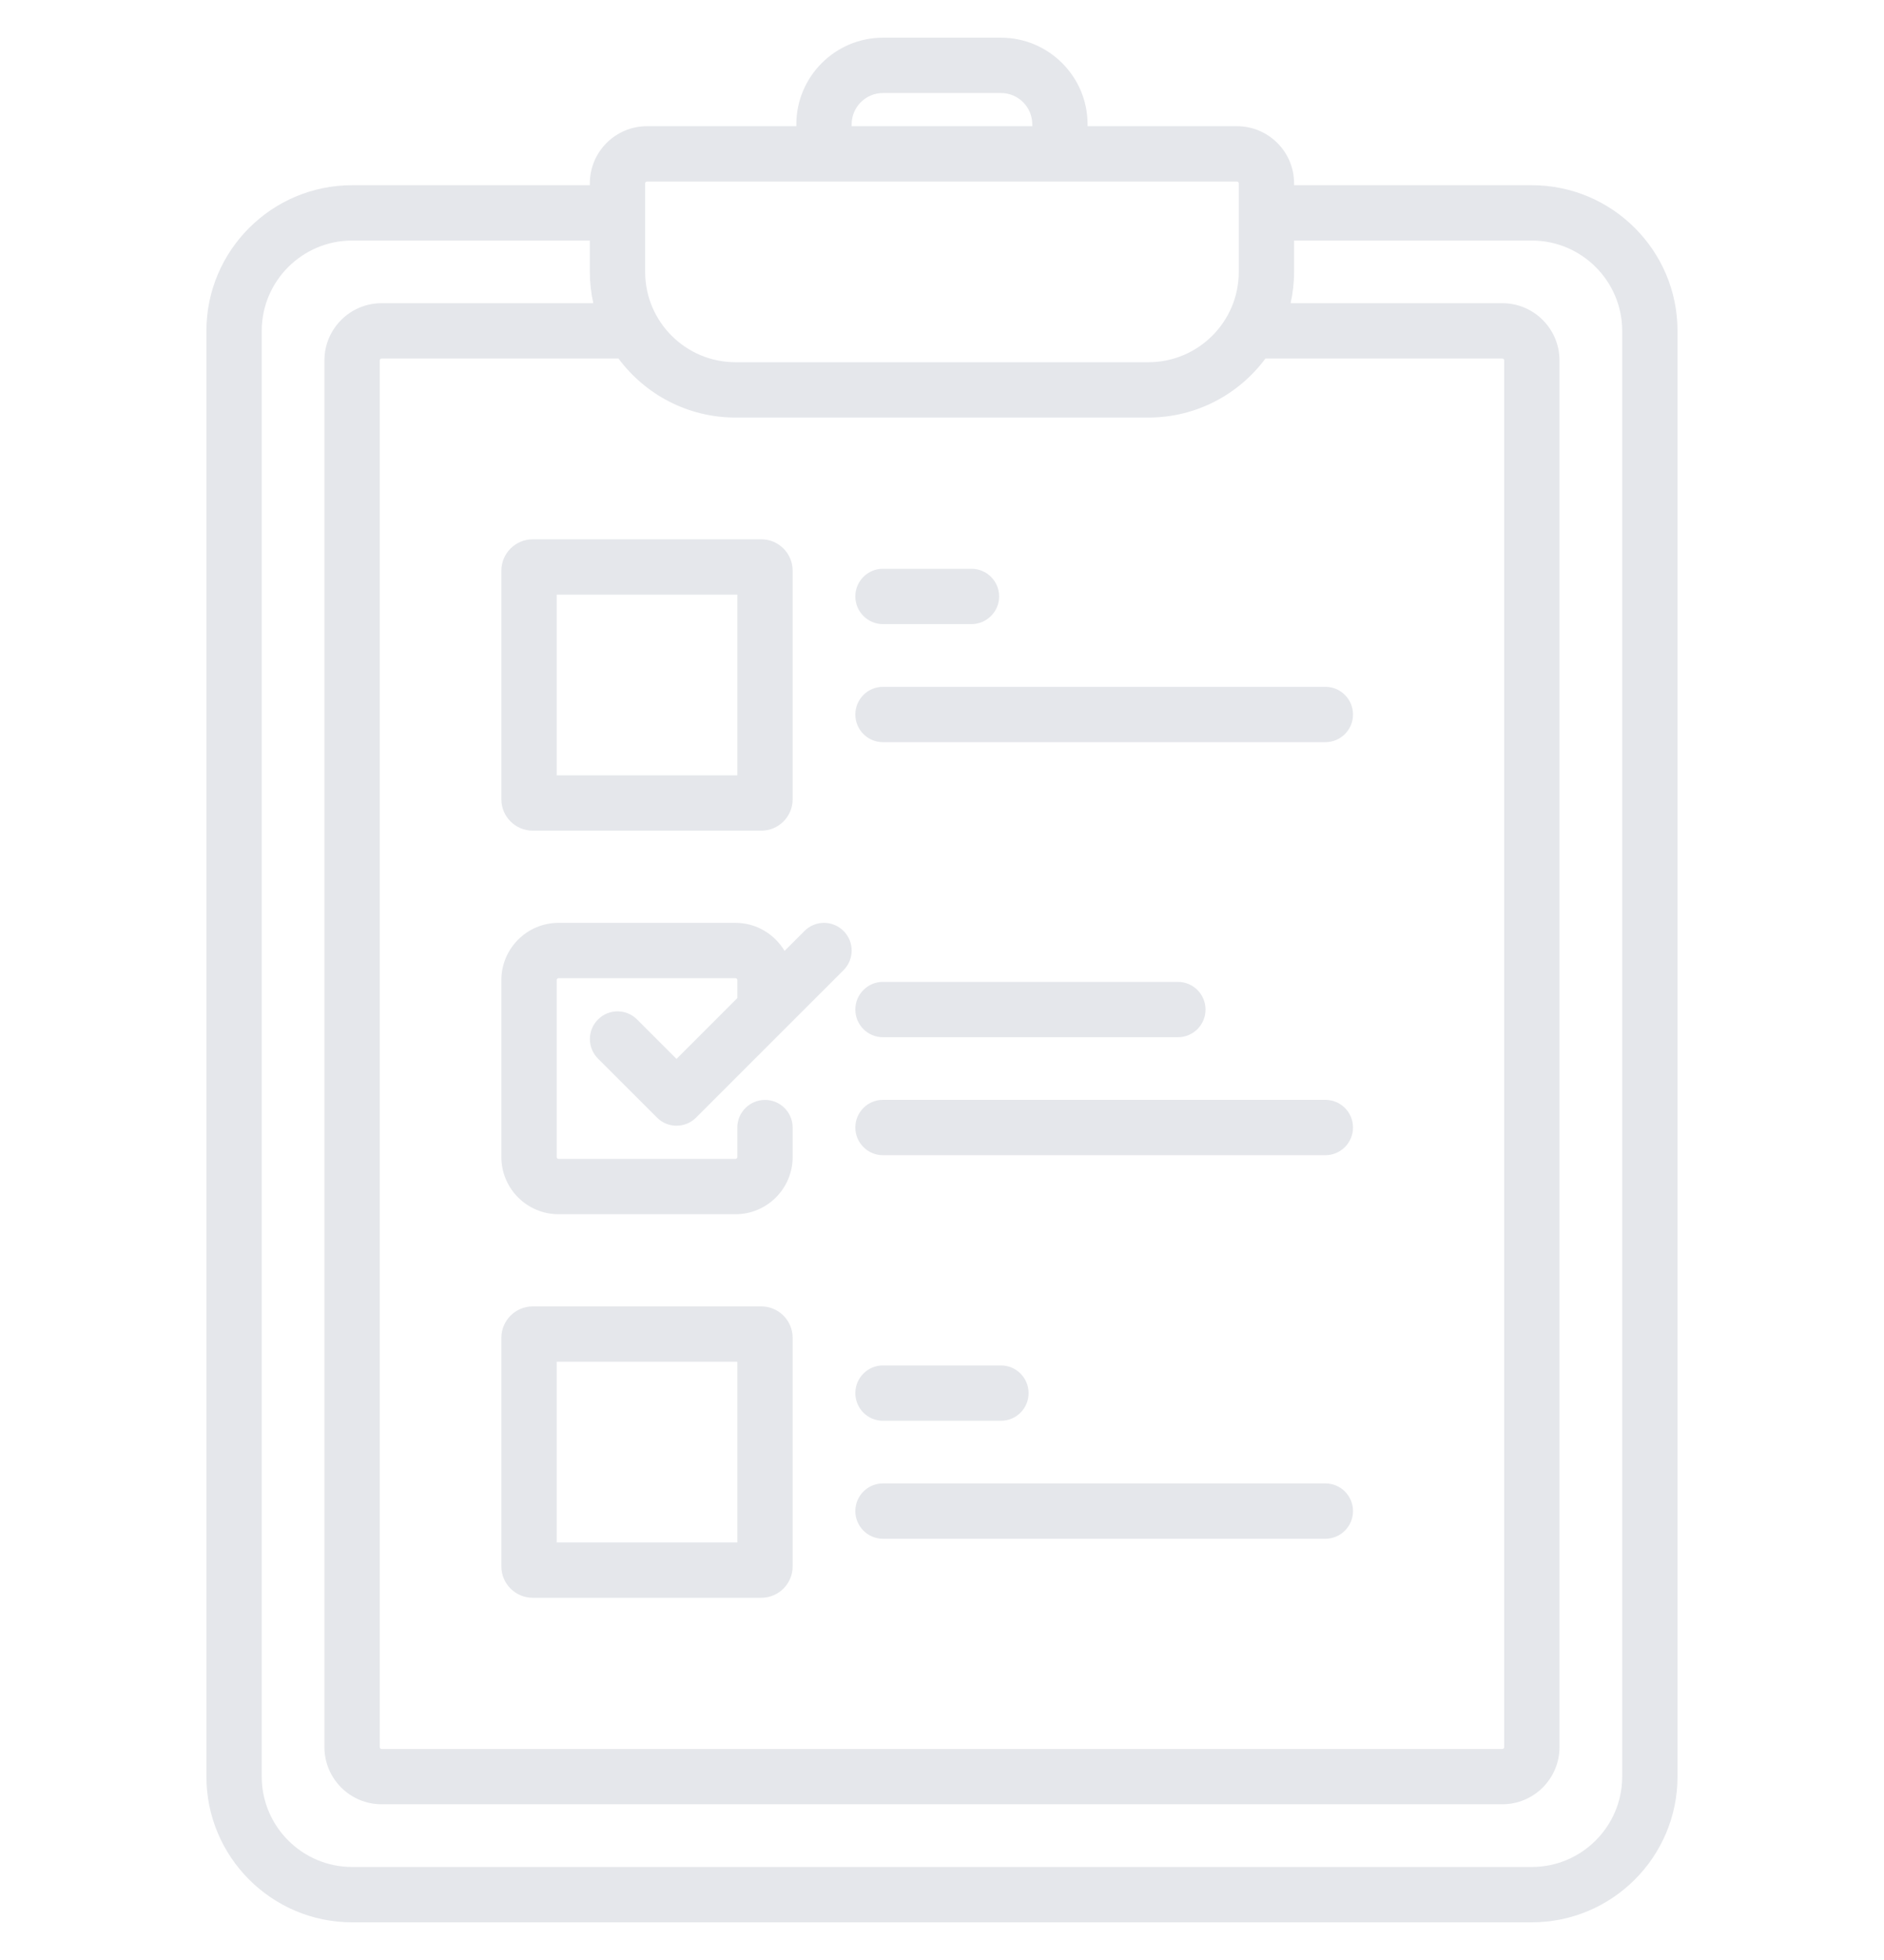                             <svg width="25" height="26" viewBox="0 0 25 26" fill="none" xmlns="http://www.w3.org/2000/svg">
                                <g clipPath="url(#clip0_504_4856)">
                                    <path d="M20.327 2.457H17.172V2.432C17.172 2.014 16.832 1.674 16.413 1.674H14.432V1.65C14.432 1.016 13.916 0.5 13.282 0.5H11.717C11.083 0.5 10.567 1.016 10.567 1.65V1.674H8.586C8.167 1.674 7.827 2.014 7.827 2.432V2.457H4.672C3.606 2.457 2.739 3.324 2.739 4.389V23.567C2.739 24.633 3.606 25.5 4.672 25.5H20.327C21.393 25.5 22.26 24.633 22.26 23.567V4.389C22.26 3.324 21.393 2.457 20.327 2.457ZM16.805 4.756H19.936C19.949 4.756 19.96 4.767 19.96 4.781V23.176C19.96 23.19 19.949 23.201 19.936 23.201H5.063C5.05 23.201 5.039 23.19 5.039 23.176V4.781C5.039 4.767 5.05 4.756 5.063 4.756H8.194C8.199 4.756 8.203 4.756 8.207 4.756C8.56 5.231 9.124 5.539 9.76 5.539H15.239C15.875 5.539 16.439 5.231 16.792 4.756C16.796 4.756 16.8 4.756 16.805 4.756ZM11.301 1.65C11.301 1.42 11.487 1.234 11.717 1.234H13.282C13.512 1.234 13.698 1.42 13.698 1.65V1.674H11.301V1.65ZM8.561 2.432C8.561 2.419 8.572 2.408 8.586 2.408H16.413C16.427 2.408 16.438 2.419 16.438 2.432V2.821C16.438 2.822 16.438 2.823 16.438 2.824C16.438 2.825 16.438 2.826 16.438 2.827V3.607C16.438 4.268 15.9 4.805 15.239 4.805H9.76C9.099 4.805 8.561 4.268 8.561 3.607V2.432ZM21.526 23.567C21.526 24.228 20.988 24.766 20.327 24.766H4.672C4.011 24.766 3.473 24.228 3.473 23.567V4.389C3.473 3.729 4.011 3.191 4.672 3.191H7.827V3.607C7.827 3.749 7.843 3.888 7.873 4.022H5.063C4.645 4.022 4.305 4.363 4.305 4.781V23.176C4.305 23.594 4.645 23.934 5.063 23.934H19.936C20.354 23.934 20.694 23.594 20.694 23.176V4.781C20.694 4.363 20.354 4.022 19.936 4.022H17.126C17.156 3.888 17.172 3.749 17.172 3.607V3.191H20.327C20.988 3.191 21.526 3.729 21.526 4.389V23.567Z" fill="#E5E7EB" />
                                    <path d="M7.069 11.019H10.102C10.332 11.019 10.518 10.833 10.518 10.603V7.57C10.518 7.341 10.332 7.154 10.102 7.154H7.069C6.84 7.154 6.653 7.341 6.653 7.57V10.603C6.653 10.833 6.84 11.019 7.069 11.019ZM7.387 7.888H9.784V10.285H7.387V7.888Z" fill="#E5E7EB" />
                                    <path d="M10.102 17.33H7.069C6.84 17.33 6.653 17.517 6.653 17.746V20.779C6.653 21.009 6.84 21.195 7.069 21.195H10.102C10.332 21.195 10.518 21.009 10.518 20.779V17.746C10.518 17.517 10.332 17.33 10.102 17.33ZM9.784 20.461H7.387V18.064H9.784V20.461Z" fill="#E5E7EB" />
                                    <path d="M10.675 12.35L10.411 12.614C10.278 12.392 10.037 12.242 9.76 12.242H7.412C6.993 12.242 6.653 12.582 6.653 13.001V15.349C6.653 15.767 6.993 16.107 7.412 16.107H9.76C10.178 16.107 10.518 15.767 10.518 15.349V14.957C10.518 14.755 10.354 14.591 10.151 14.591C9.949 14.591 9.784 14.755 9.784 14.957V15.349C9.784 15.362 9.773 15.373 9.76 15.373H7.412C7.398 15.373 7.387 15.362 7.387 15.349V13.001C7.387 12.987 7.398 12.976 7.412 12.976H9.76C9.773 12.976 9.784 12.987 9.784 13.001V13.24L8.977 14.047L8.454 13.524C8.311 13.38 8.078 13.38 7.935 13.524C7.792 13.667 7.792 13.899 7.935 14.043L8.718 14.825C8.789 14.897 8.883 14.933 8.977 14.933C9.071 14.933 9.165 14.897 9.237 14.825L10.411 13.651L10.411 13.651L11.194 12.869C11.337 12.725 11.337 12.493 11.194 12.35C11.05 12.206 10.818 12.206 10.675 12.35Z" fill="#E5E7EB" />
                                    <path d="M11.716 8.279H12.891C13.093 8.279 13.258 8.114 13.258 7.912C13.258 7.709 13.093 7.545 12.891 7.545H11.716C11.514 7.545 11.35 7.709 11.35 7.912C11.35 8.114 11.514 8.279 11.716 8.279Z" fill="#E5E7EB" />
                                    <path d="M11.35 9.478C11.35 9.681 11.514 9.845 11.716 9.845H17.587C17.79 9.845 17.954 9.681 17.954 9.478C17.954 9.276 17.79 9.111 17.587 9.111H11.716C11.514 9.111 11.35 9.276 11.35 9.478Z" fill="#E5E7EB" />
                                    <path d="M11.716 13.759H15.63C15.833 13.759 15.997 13.595 15.997 13.392C15.997 13.19 15.833 13.025 15.63 13.025H11.716C11.514 13.025 11.35 13.19 11.35 13.392C11.35 13.595 11.514 13.759 11.716 13.759Z" fill="#E5E7EB" />
                                    <path d="M17.587 14.59H11.716C11.514 14.59 11.35 14.754 11.35 14.957C11.35 15.159 11.514 15.324 11.716 15.324H17.587C17.79 15.324 17.954 15.159 17.954 14.957C17.954 14.754 17.79 14.59 17.587 14.59Z" fill="#E5E7EB" />
                                    <path d="M11.716 18.847H13.282C13.485 18.847 13.649 18.683 13.649 18.48C13.649 18.278 13.485 18.113 13.282 18.113H11.716C11.514 18.113 11.35 18.278 11.35 18.48C11.35 18.683 11.514 18.847 11.716 18.847Z" fill="#E5E7EB" />
                                    <path d="M17.587 19.678H11.716C11.514 19.678 11.35 19.842 11.35 20.045C11.35 20.247 11.514 20.412 11.716 20.412H17.587C17.79 20.412 17.954 20.247 17.954 20.045C17.954 19.842 17.79 19.678 17.587 19.678Z" fill="#E5E7EB" />
                                </g>
                                <defs>
                                    <clipPath id="clip0_504_4856">
                                        <rect width="25" height="25" fill="white" transform="translate(0 0.5)" />
                                    </clipPath>
                                </defs>
                            </svg>